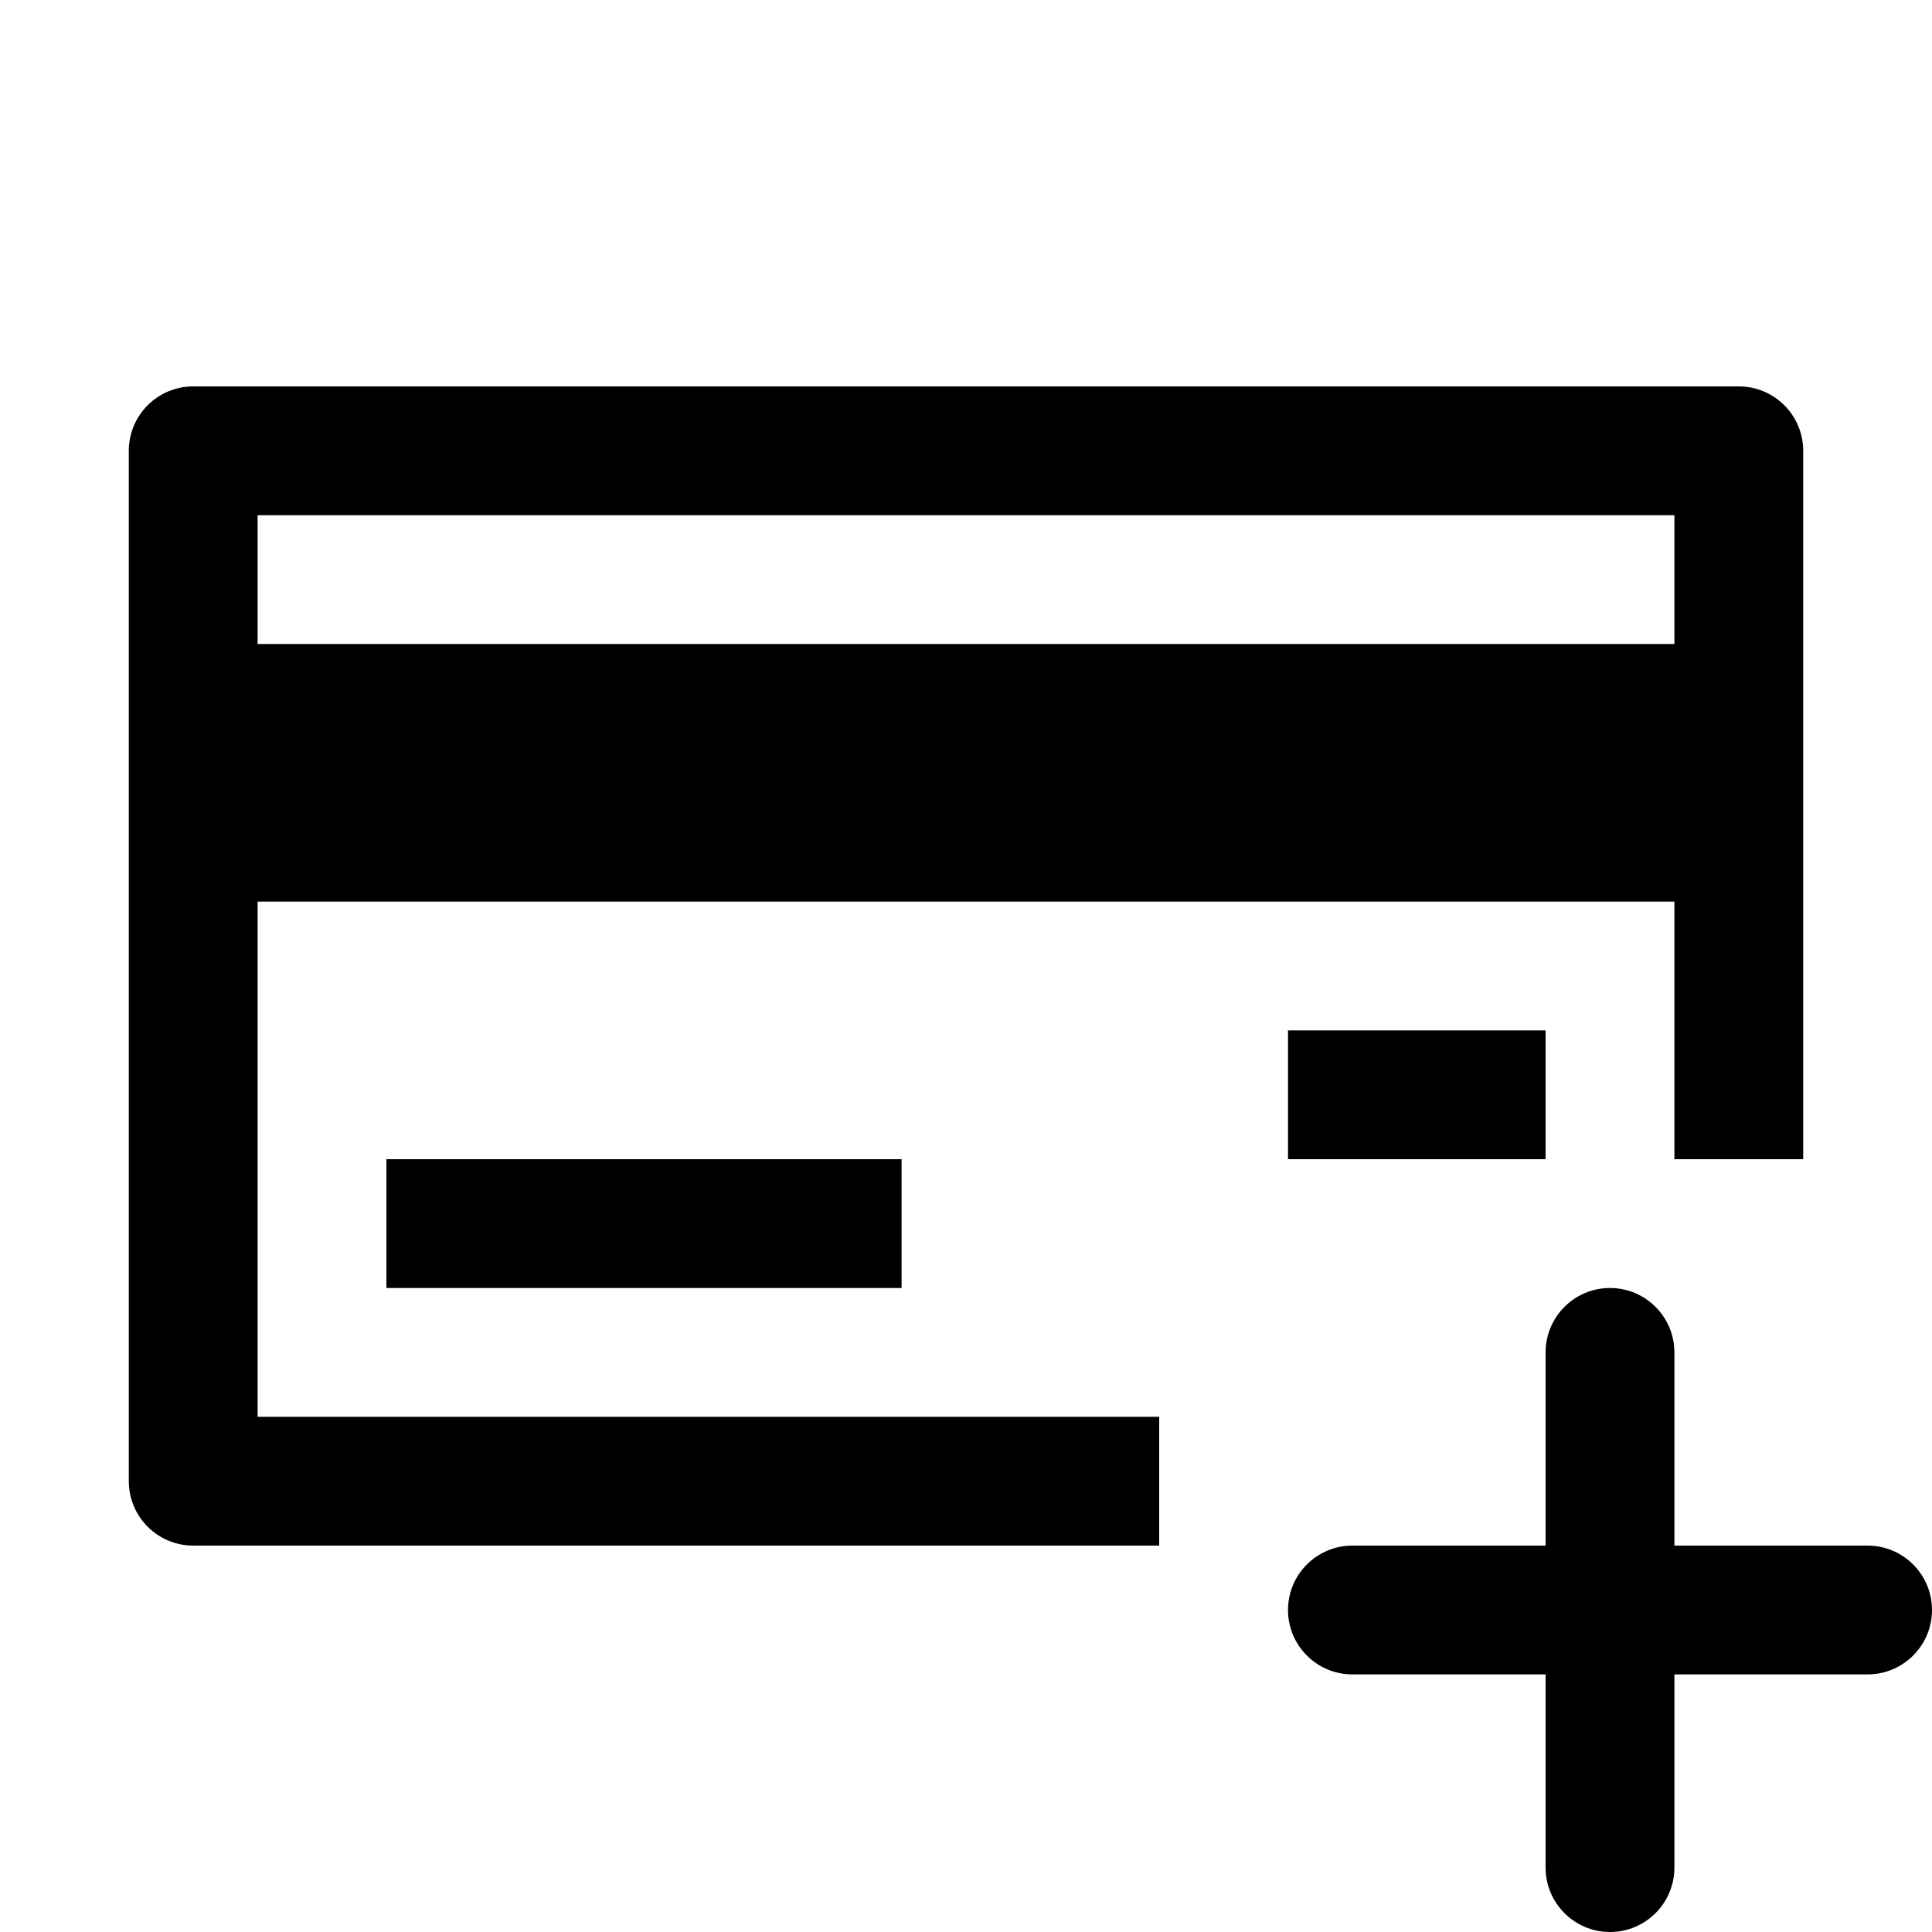 <?xml version="1.0" encoding="utf-8"?>
<svg width="15px" height="15px" viewBox="0 0 15 15" version="1.1" xmlns:xlink="http://www.w3.org/1999/xlink" xmlns="http://www.w3.org/2000/svg">
  <defs>
    <rect width="15" height="15" id="artboard_1" />
    <clipPath id="clip_1">
      <use xlink:href="#artboard_1" clip-rule="evenodd" />
    </clipPath>
  </defs>
  <g id="icon--credit-card-plus" clip-path="url(#clip_1)">
    <path d="M12.5 10C12.776 10 13 10.224 13 10.5L13 12L14.5 12C14.776 12 15 12.224 15 12.5C15 12.776 14.776 13 14.5 13L13 13L13 14.5C13 14.776 12.776 15 12.5 15C12.224 15 12 14.776 12 14.5L12 13L10.5 13C10.224 13 10 12.776 10 12.5C10 12.224 10.224 12 10.5 12L12 12L12 10.5C12 10.224 12.224 10 12.5 10ZM13.5 3C13.776 3 14 3.224 14 3.5L14 9L13 9L13 7L2 7L2 11L9 11L9 12L1.5 12C1.224 12 1 11.776 1 11.5L1 3.5C1 3.224 1.224 3 1.5 3L13.5 3ZM7 9L7 10L3 10L3 9L7 9ZM12 8L12 9L10 9L10 8L12 8ZM13 4L2 4L2 5L13 5L13 4Z" id="Shape" fill="#000000" fill-rule="evenodd" stroke="none" artboard="22a6633f-7701-4e3e-8275-945b55cb63d5" />
  </g>
</svg>